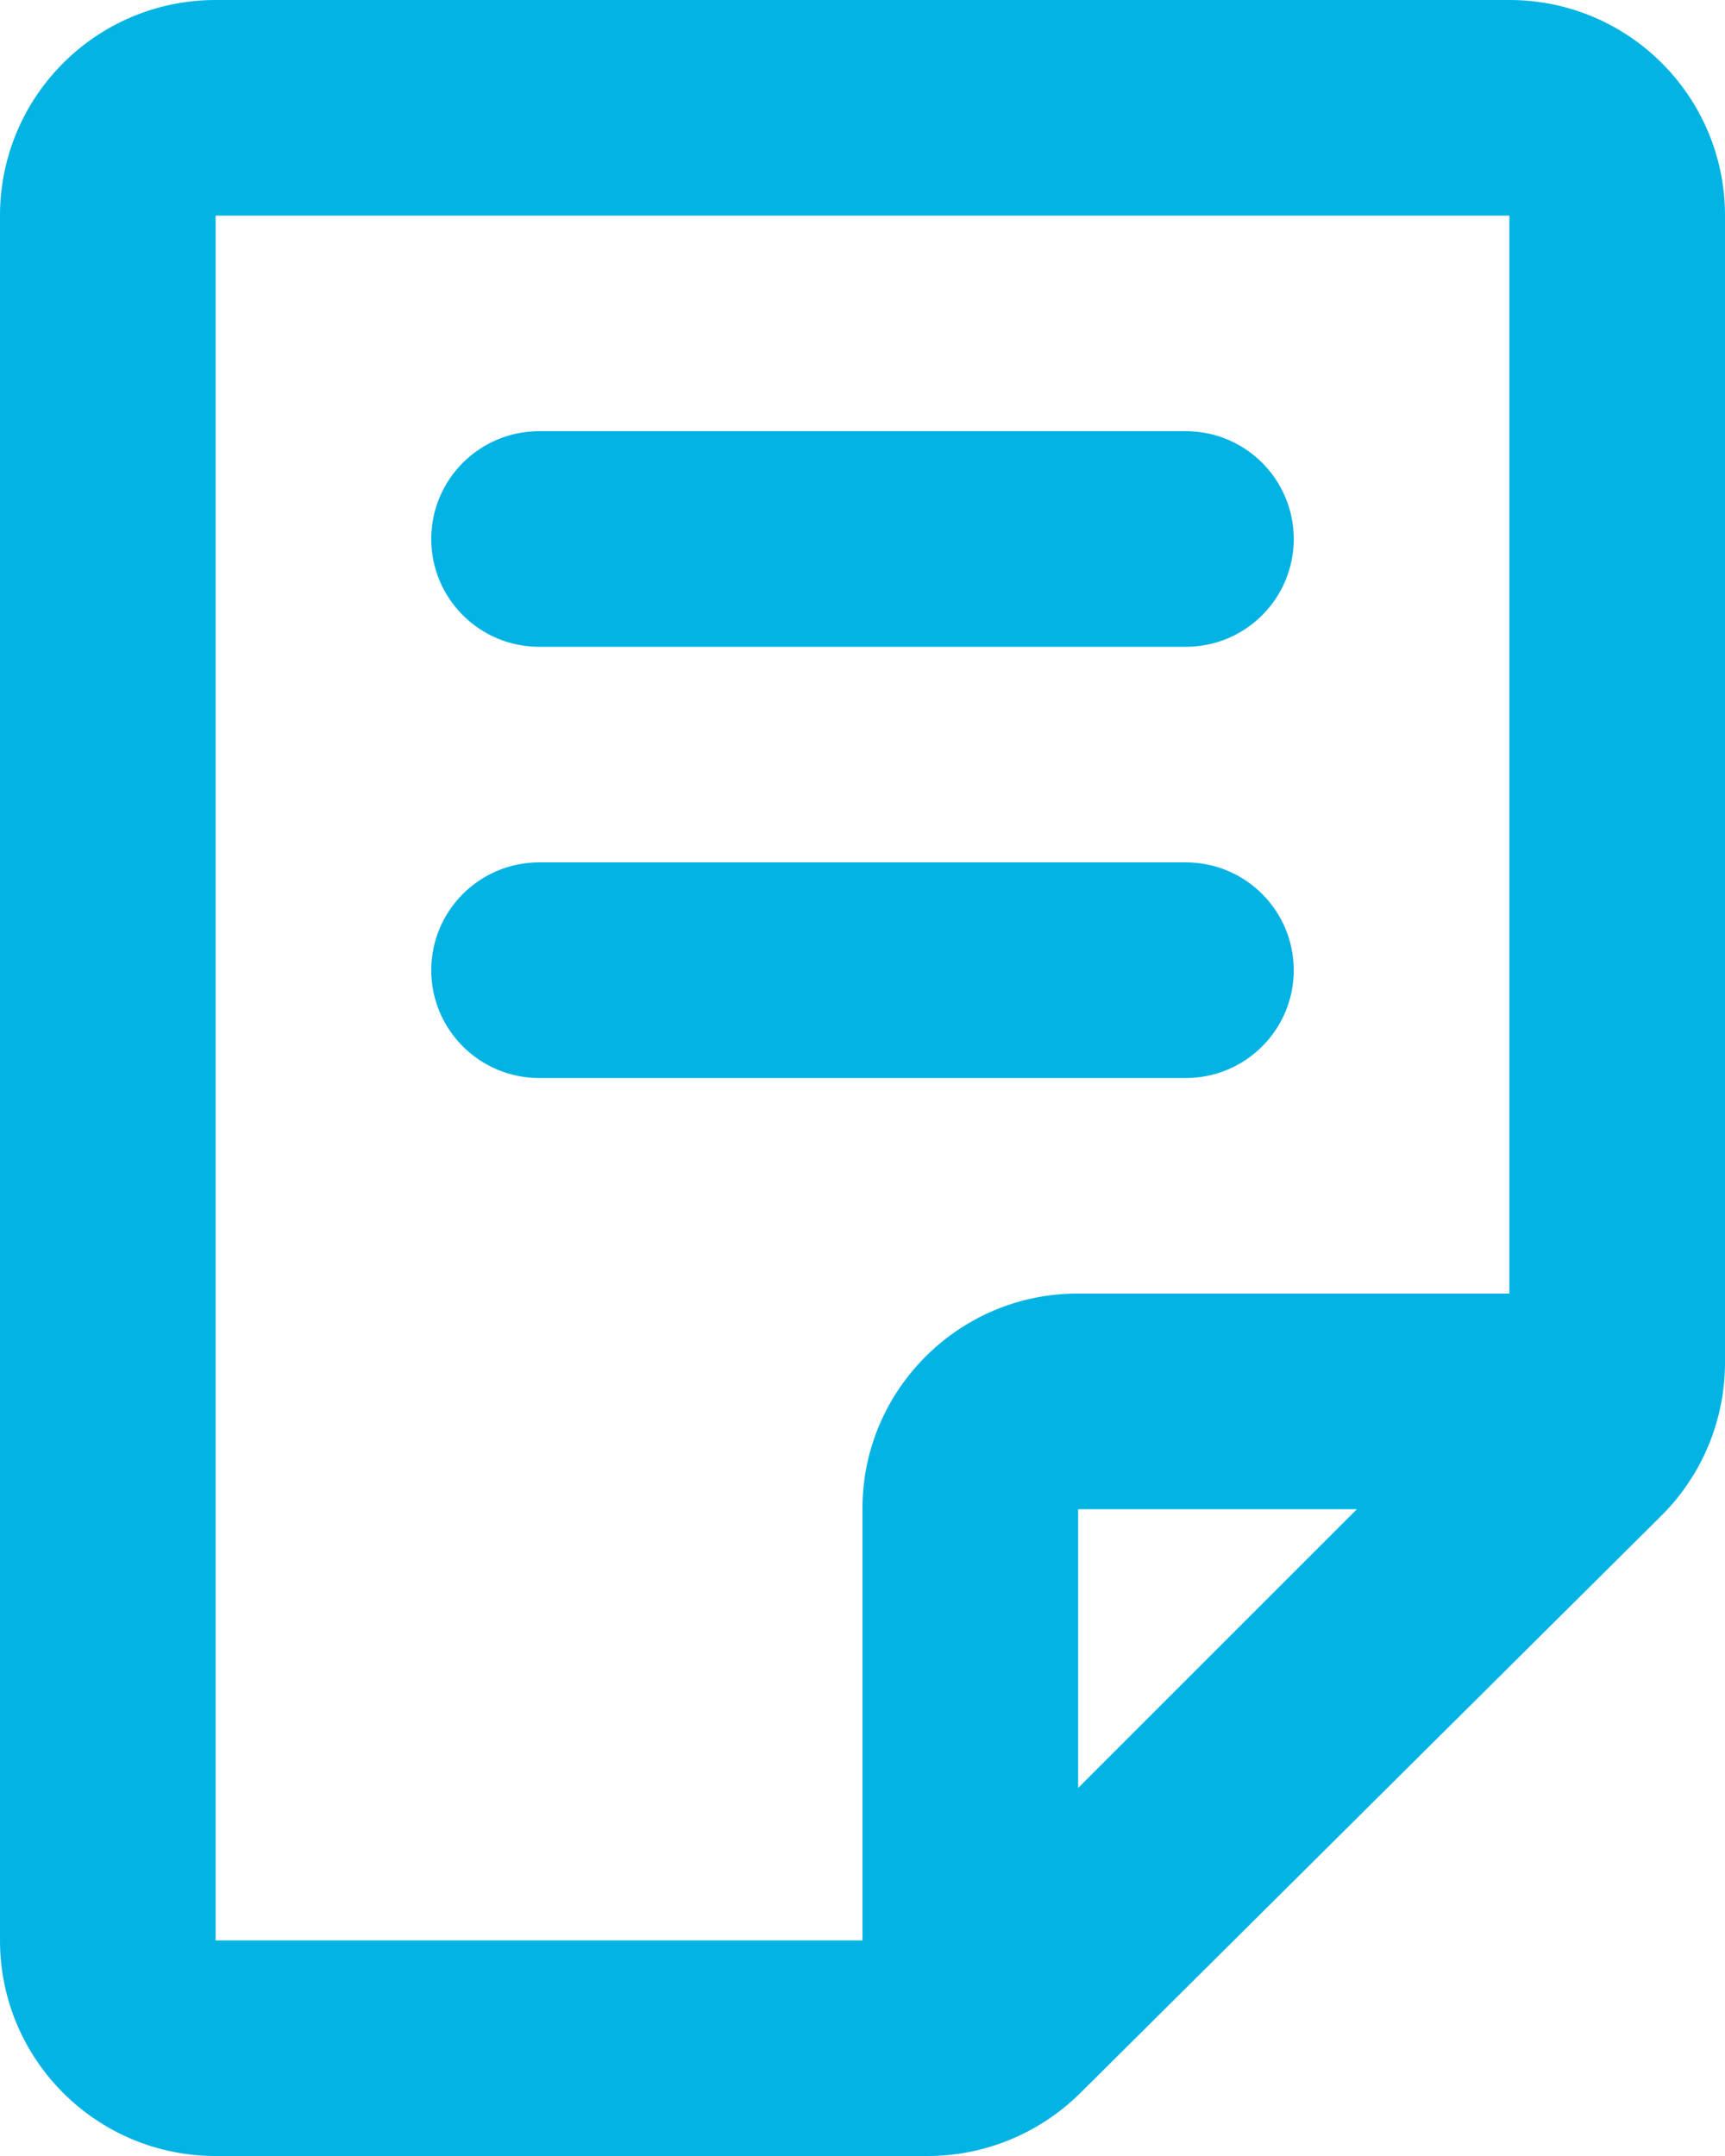 <svg xmlns="http://www.w3.org/2000/svg" width="16" height="20" viewBox="0 0 16 20"><path fill="#02B3E4" d="M14 12V2H2v16h6v-4.01C8 12.894 8.897 12 9.99 12H14zM2 0h12c1.105 0 2 .895 2 2v10.64c0 .533-.212 1.044-.59 1.42l-5.394 5.36c-.375.37-.882.58-1.41.58H2c-1.105 0-2-.895-2-2V2C0 .895.895 0 2 0zm8 16.586L12.586 14H10v2.586zM5 6c-.552 0-1-.448-1-1s.448-1 1-1h6c.552 0 1 .448 1 1s-.448 1-1 1H5zm0 4c-.552 0-1-.448-1-1s.448-1 1-1h6c.552 0 1 .448 1 1s-.448 1-1 1H5z"/></svg>